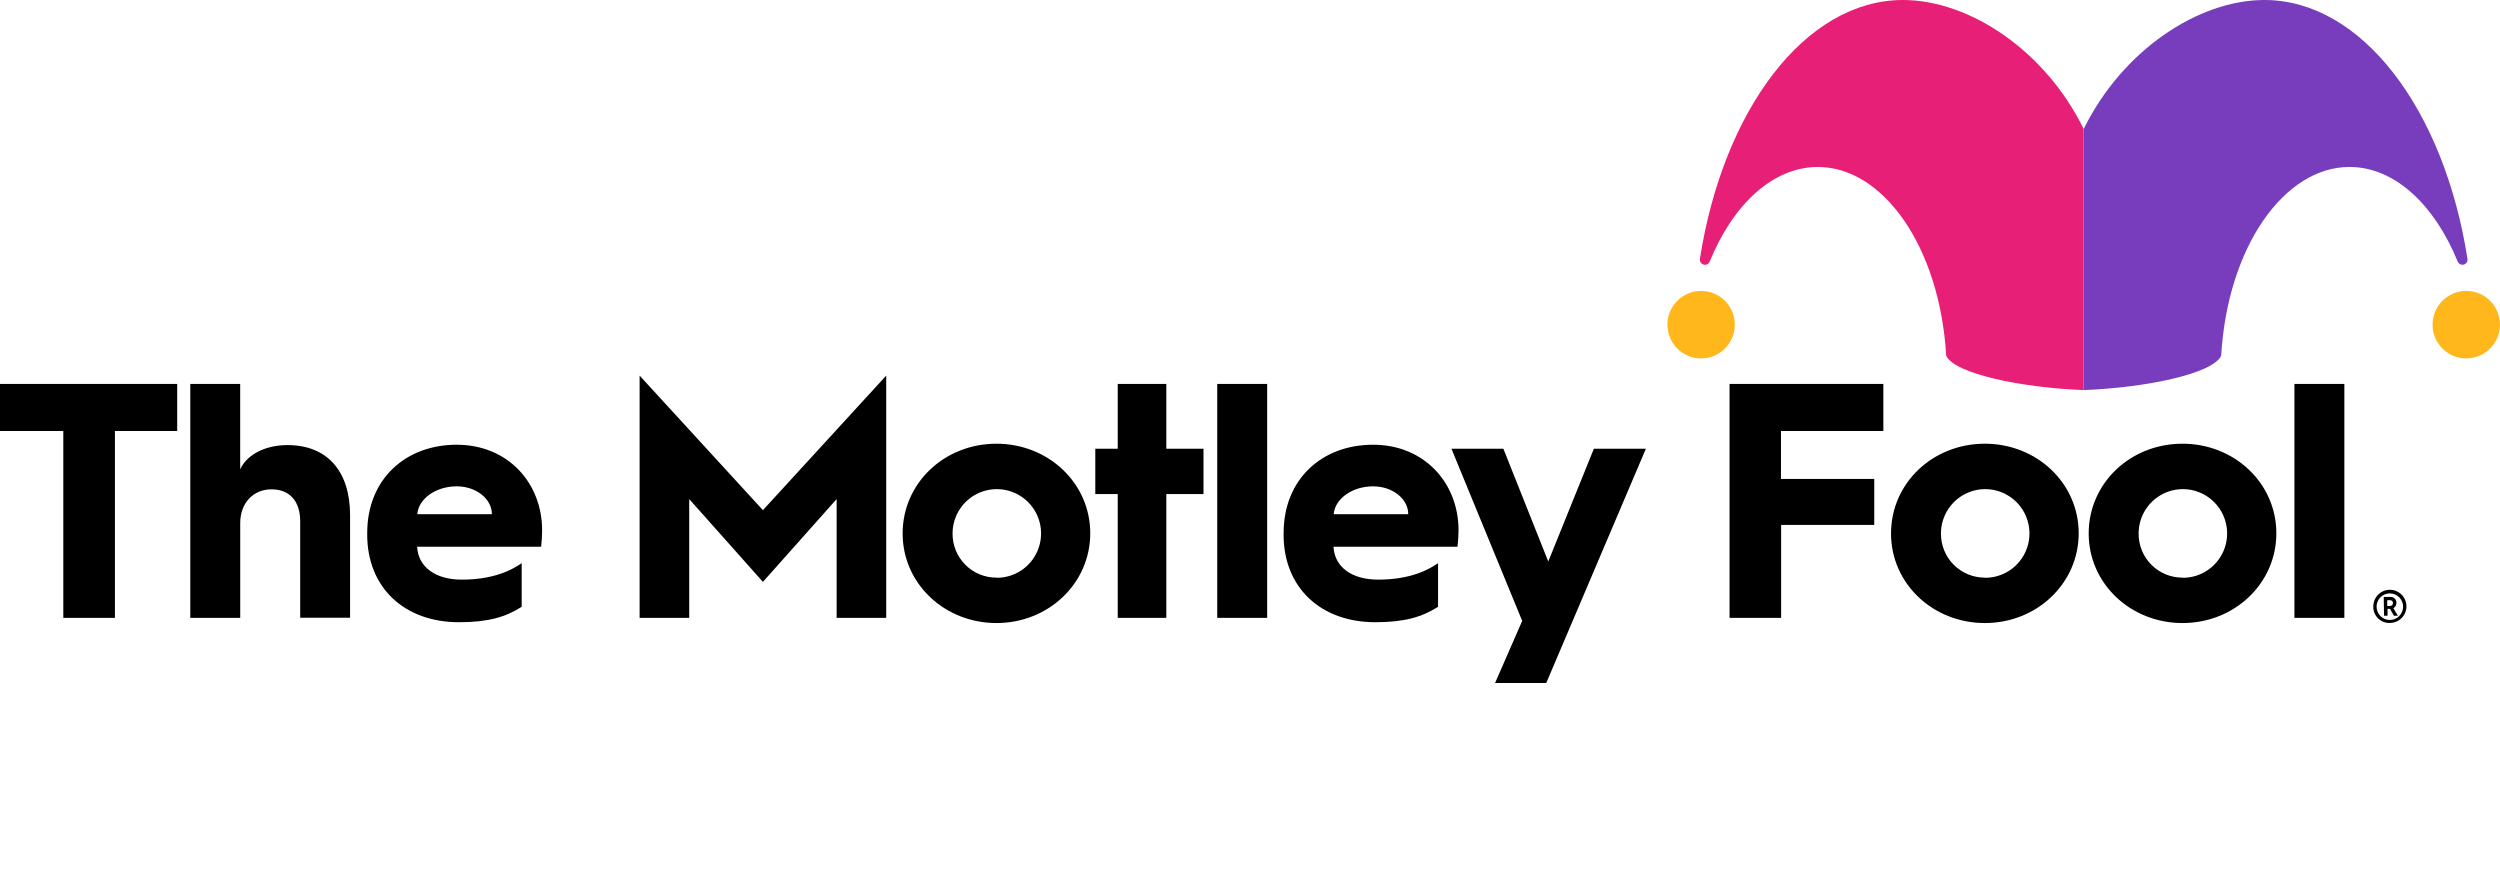 <svg width="970" height="347" viewBox="0 0 970 347" fill="none" xmlns="http://www.w3.org/2000/svg">
<path d="M24.566 167.216H0V148.978H68.749V167.216H44.595V239.739H24.566V167.216ZM73.836 148.978H93.193V182.073C95.79 176.473 102.818 172.694 111.526 172.694C127.124 172.694 135.832 182.975 135.832 199.913V239.693H116.476V202.238C116.476 194.68 112.58 189.861 105.308 189.861C98.28 189.861 93.208 195.2 93.208 202.881V239.739H73.836V148.978ZM142.478 206.798C142.478 185.959 157.297 172.556 177.189 172.556C197.08 172.556 210.341 187.397 210.341 205.757C210.329 207.89 210.201 210.019 209.959 212.138H161.85C162.247 219.941 168.878 224.898 179.144 224.898C191.626 224.898 198.638 221.119 202.412 218.518V235.44C196.301 239.342 189.548 241.422 178.105 241.422C156.915 241.422 142.478 228.019 142.478 207.441V206.798ZM190.847 199.5C190.847 193.64 184.858 188.698 177.189 188.698C169.137 188.698 162.369 193.517 161.911 199.5H190.847ZM248.168 145.735L296.017 197.939L343.851 145.735V239.739H324.617V193.64L296.017 225.77L267.418 193.64V239.739H248.168V145.735ZM386.628 172.158C406.779 172.158 423.019 187.458 423.019 206.92C423.019 226.382 406.779 241.744 386.628 241.744C366.477 241.744 350.222 226.443 350.222 206.982C350.222 187.52 366.34 172.158 386.628 172.158ZM386.628 224.179C390.03 224.206 393.364 223.221 396.205 221.348C399.047 219.475 401.27 216.799 402.591 213.659C403.911 210.519 404.271 207.057 403.624 203.712C402.977 200.367 401.353 197.29 398.957 194.871C396.561 192.452 393.501 190.8 390.167 190.125C386.832 189.45 383.372 189.783 380.226 191.08C377.081 192.378 374.39 194.582 372.497 197.413C370.604 200.244 369.594 203.574 369.594 206.982C369.573 209.231 370 211.462 370.848 213.545C371.695 215.629 372.948 217.522 374.533 219.117C376.118 220.711 378.003 221.974 380.08 222.833C382.156 223.691 384.382 224.128 386.628 224.118V224.179ZM433.683 191.697H424.975V174.117H433.683V148.978H452.535V174.117H466.957V191.697H452.535V239.739H433.683V191.697ZM472.289 148.978H491.661V239.739H472.289V148.978ZM498.047 206.798C498.047 185.959 512.866 172.556 532.758 172.556C552.649 172.556 565.91 187.397 565.91 205.757C565.897 207.89 565.765 210.02 565.513 212.138H517.404C517.786 219.941 524.416 224.898 534.698 224.898C547.164 224.898 554.192 221.119 557.965 218.518V235.44C551.854 239.342 545.086 241.422 533.644 241.422C512.454 241.422 498.032 228.019 498.032 207.441L498.047 206.798ZM546.4 199.5C546.4 193.64 540.427 188.698 532.758 188.698C524.691 188.698 517.938 193.517 517.48 199.5H546.4ZM563.16 174.117H583.311L600.727 217.86L618.419 174.117H638.6L599.948 265H580.087L590.613 240.902L563.16 174.117ZM671.065 148.978H730.739V167.216H691.017V185.837H727.21V203.677H691.078V239.739H671.065V148.978ZM770.124 172.158C790.275 172.158 806.531 187.458 806.531 206.92C806.531 226.382 790.275 241.744 770.124 241.744C749.973 241.744 733.718 226.443 733.718 206.982C733.718 187.52 749.836 172.158 770.124 172.158ZM770.124 224.179C773.526 224.206 776.86 223.221 779.702 221.348C782.544 219.475 784.766 216.799 786.087 213.659C787.408 210.519 787.767 207.057 787.12 203.712C786.473 200.367 784.849 197.29 782.453 194.871C780.057 192.452 776.997 190.8 773.663 190.125C770.328 189.45 766.868 189.783 763.723 191.08C760.577 192.378 757.887 194.582 755.994 197.413C754.101 200.244 753.09 203.574 753.09 206.982C753.07 209.231 753.496 211.462 754.344 213.545C755.192 215.629 756.444 217.522 758.029 219.117C759.614 220.711 761.499 221.974 763.576 222.833C765.652 223.691 767.878 224.128 770.124 224.118V224.179ZM846.817 172.158C866.968 172.158 883.224 187.458 883.224 206.92C883.224 226.382 866.968 241.744 846.817 241.744C826.666 241.744 810.411 226.443 810.411 206.982C810.411 187.52 826.514 172.158 846.817 172.158ZM846.817 224.179C850.219 224.206 853.553 223.221 856.395 221.348C859.237 219.475 861.459 216.799 862.78 213.659C864.101 210.519 864.46 207.057 863.814 203.712C863.167 200.367 861.542 197.29 859.146 194.871C856.75 192.452 853.691 190.8 850.356 190.125C847.021 189.45 843.561 189.783 840.416 191.08C837.27 192.378 834.58 194.582 832.687 197.413C830.794 200.244 829.783 203.574 829.783 206.982C829.763 209.231 830.189 211.462 831.037 213.545C831.885 215.629 833.138 217.522 834.722 219.117C836.307 220.711 838.193 221.974 840.269 222.833C842.345 223.691 844.571 224.128 846.817 224.118V224.179ZM890.236 148.978H909.608V239.739H890.236V148.978Z" fill="black"/>
<path d="M956.907 139.064C964.13 139.064 969.985 133.2 969.985 125.967C969.985 118.734 964.13 112.87 956.907 112.87C949.685 112.87 943.83 118.734 943.83 125.967C943.83 133.2 949.685 139.064 956.907 139.064Z" fill="#FFB71B"/>
<path d="M878.579 0C916.529 0 948.382 42.703 957.381 100.446C957.46 100.963 957.333 101.49 957.027 101.914C956.721 102.338 956.261 102.624 955.746 102.71C955.303 102.785 954.848 102.706 954.457 102.486C954.065 102.266 953.76 101.919 953.592 101.502C944.578 79.424 929.148 64.781 911.579 64.781C886.401 64.781 864.31 95.611 861.82 138.008C858.566 145.046 832.487 150.432 808.471 151.35V50.047C823.458 19.554 852.913 0 878.579 0Z" fill="#773DBD"/>
<path d="M660.035 139.064C667.257 139.064 673.112 133.2 673.112 125.967C673.112 118.734 667.257 112.87 660.035 112.87C652.812 112.87 646.957 118.734 646.957 125.967C646.957 133.2 652.812 139.064 660.035 139.064Z" fill="#FFB71B"/>
<path d="M738.362 0C700.413 0 668.559 42.703 659.561 100.446C659.481 100.963 659.608 101.49 659.914 101.914C660.22 102.338 660.681 102.624 661.196 102.71C661.638 102.785 662.093 102.706 662.485 102.486C662.877 102.266 663.182 101.919 663.35 101.502C672.348 79.424 687.794 64.781 705.363 64.781C730.54 64.781 752.632 95.611 755.122 138.008C758.376 145.046 784.455 150.432 808.471 151.35V50.047C793.56 19.554 764.029 0 738.362 0Z" fill="#E81F76"/>
<path d="M920.837 235.394C920.813 234.114 921.17 232.855 921.863 231.779C922.556 230.704 923.554 229.859 924.729 229.353C925.903 228.848 927.202 228.705 928.458 228.942C929.715 229.179 930.872 229.785 931.783 230.684C932.693 231.583 933.316 232.733 933.571 233.988C933.825 235.243 933.701 236.545 933.213 237.729C932.725 238.913 931.897 239.924 930.832 240.633C929.768 241.343 928.517 241.719 927.238 241.713C926.399 241.738 925.563 241.592 924.781 241.285C923.999 240.977 923.288 240.514 922.689 239.924C922.091 239.333 921.619 238.627 921.3 237.849C920.982 237.07 920.824 236.235 920.837 235.394V235.394ZM932.402 235.394C932.402 234.027 931.86 232.715 930.894 231.748C929.929 230.781 928.619 230.238 927.254 230.238C925.888 230.238 924.579 230.781 923.613 231.748C922.648 232.715 922.105 234.027 922.105 235.394C922.105 236.762 922.648 238.073 923.613 239.04C924.579 240.007 925.888 240.55 927.254 240.55C928.619 240.55 929.929 240.007 930.894 239.04C931.86 238.073 932.402 236.762 932.402 235.394ZM924.886 231.615H927.468C927.774 231.596 928.08 231.64 928.368 231.746C928.656 231.852 928.919 232.017 929.141 232.23C929.362 232.442 929.536 232.699 929.653 232.983C929.77 233.267 929.827 233.572 929.82 233.879C929.83 234.306 929.724 234.728 929.514 235.099C929.305 235.471 928.999 235.779 928.629 235.991L930.37 238.898H928.842L927.315 236.236H926.367V238.898H925.008L924.886 231.615ZM927.437 235.119C927.581 235.111 927.722 235.075 927.851 235.012C927.981 234.949 928.097 234.861 928.192 234.752C928.288 234.644 928.36 234.518 928.406 234.381C928.452 234.244 928.471 234.1 928.461 233.956C928.467 233.817 928.445 233.679 928.396 233.549C928.348 233.42 928.273 233.301 928.177 233.201C928.082 233.101 927.967 233.021 927.84 232.967C927.712 232.913 927.575 232.885 927.437 232.885H926.245V235.119H927.437Z" fill="black"/>
</svg>
